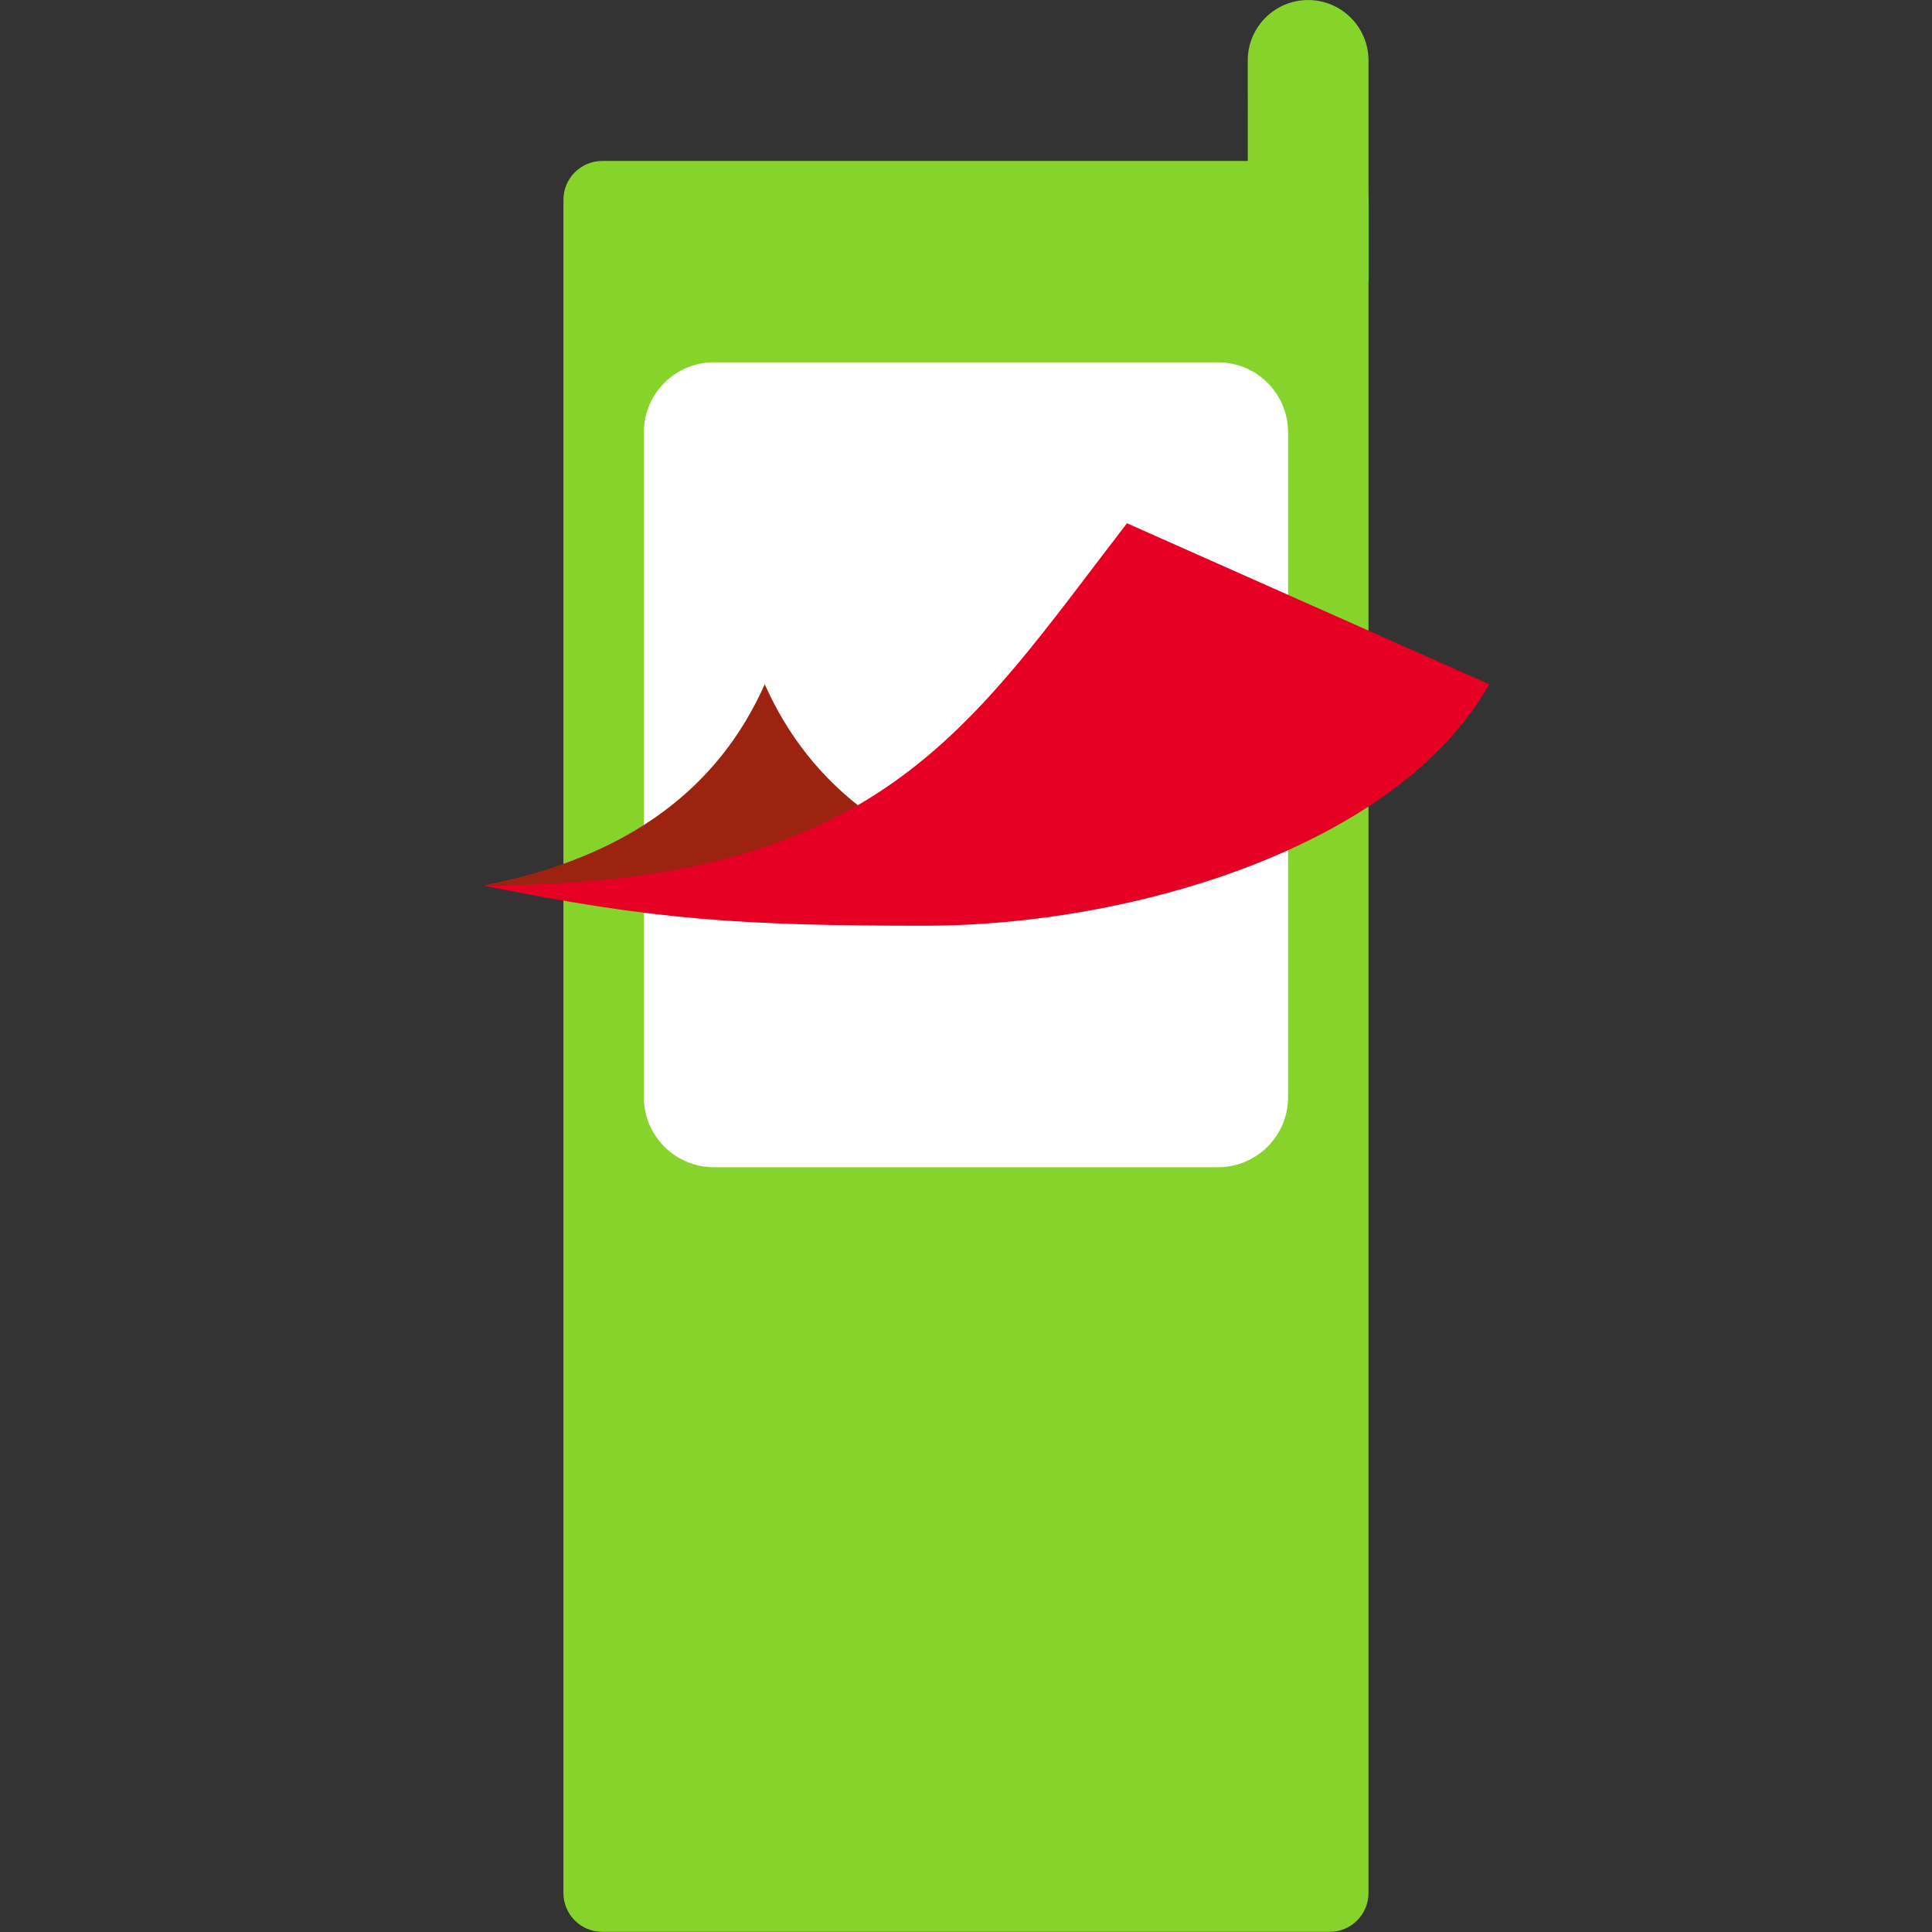 <svg xmlns="http://www.w3.org/2000/svg" xmlns:xlink="http://www.w3.org/1999/xlink" viewBox="0,0,256,256" width="48px" height="48px"><rect x="0" y="0" width="256" height="256" fill="#333333" stroke="none"/><g transform=""><g fill="none" fill-rule="none" stroke="none" stroke-width="1" stroke-linecap="butt" stroke-linejoin="miter" stroke-miterlimit="10" stroke-dasharray="" stroke-dashoffset="0" font-family="none" font-weight="none" font-size="none" text-anchor="none" style="mix-blend-mode: normal"><g transform="scale(5.333,5.333)"><path d="M31.003,7.001l-0.001,-5.5c0,-0.828 0.672,-1.5 1.5,-1.5c0.828,0 1.5,0.672 1.5,1.5v5.5z" fill="#86d32b" fill-rule="nonzero"></path><path d="M14.964,47.999h18.073c0.533,0 0.965,-0.432 0.965,-0.965v-42.07c0,-0.533 -0.432,-0.965 -0.965,-0.965h-18.073c-0.533,0 -0.965,0.432 -0.965,0.965v42.07c0,0.533 0.432,0.965 0.965,0.965z" fill="#86d32b" fill-rule="nonzero"></path><path d="M17.739,29.001h12.524c0.962,0 1.741,-0.78 1.741,-1.741v-16.517c0,-0.962 -0.78,-1.741 -1.741,-1.741h-12.524c-0.962,0 -1.741,0.78 -1.741,1.741v16.517c-0.001,0.962 0.779,1.741 1.741,1.741z" fill="#ffffff" fill-rule="evenodd"></path><path d="M12.001,22.001c3.643,-0.7 5.865,-2.448 7,-5c1.135,2.552 3.357,4.3 7,5z" fill="#9b2310" fill-rule="evenodd"></path><path d="M12.001,22.001c4.273,0.867 6.476,1 11,1c5.076,0 11.712,-1.939 14,-6l-9,-4c-3.962,5.138 -6.138,9 -16,9z" fill="#e60023" fill-rule="evenodd"></path></g></g></g></svg>